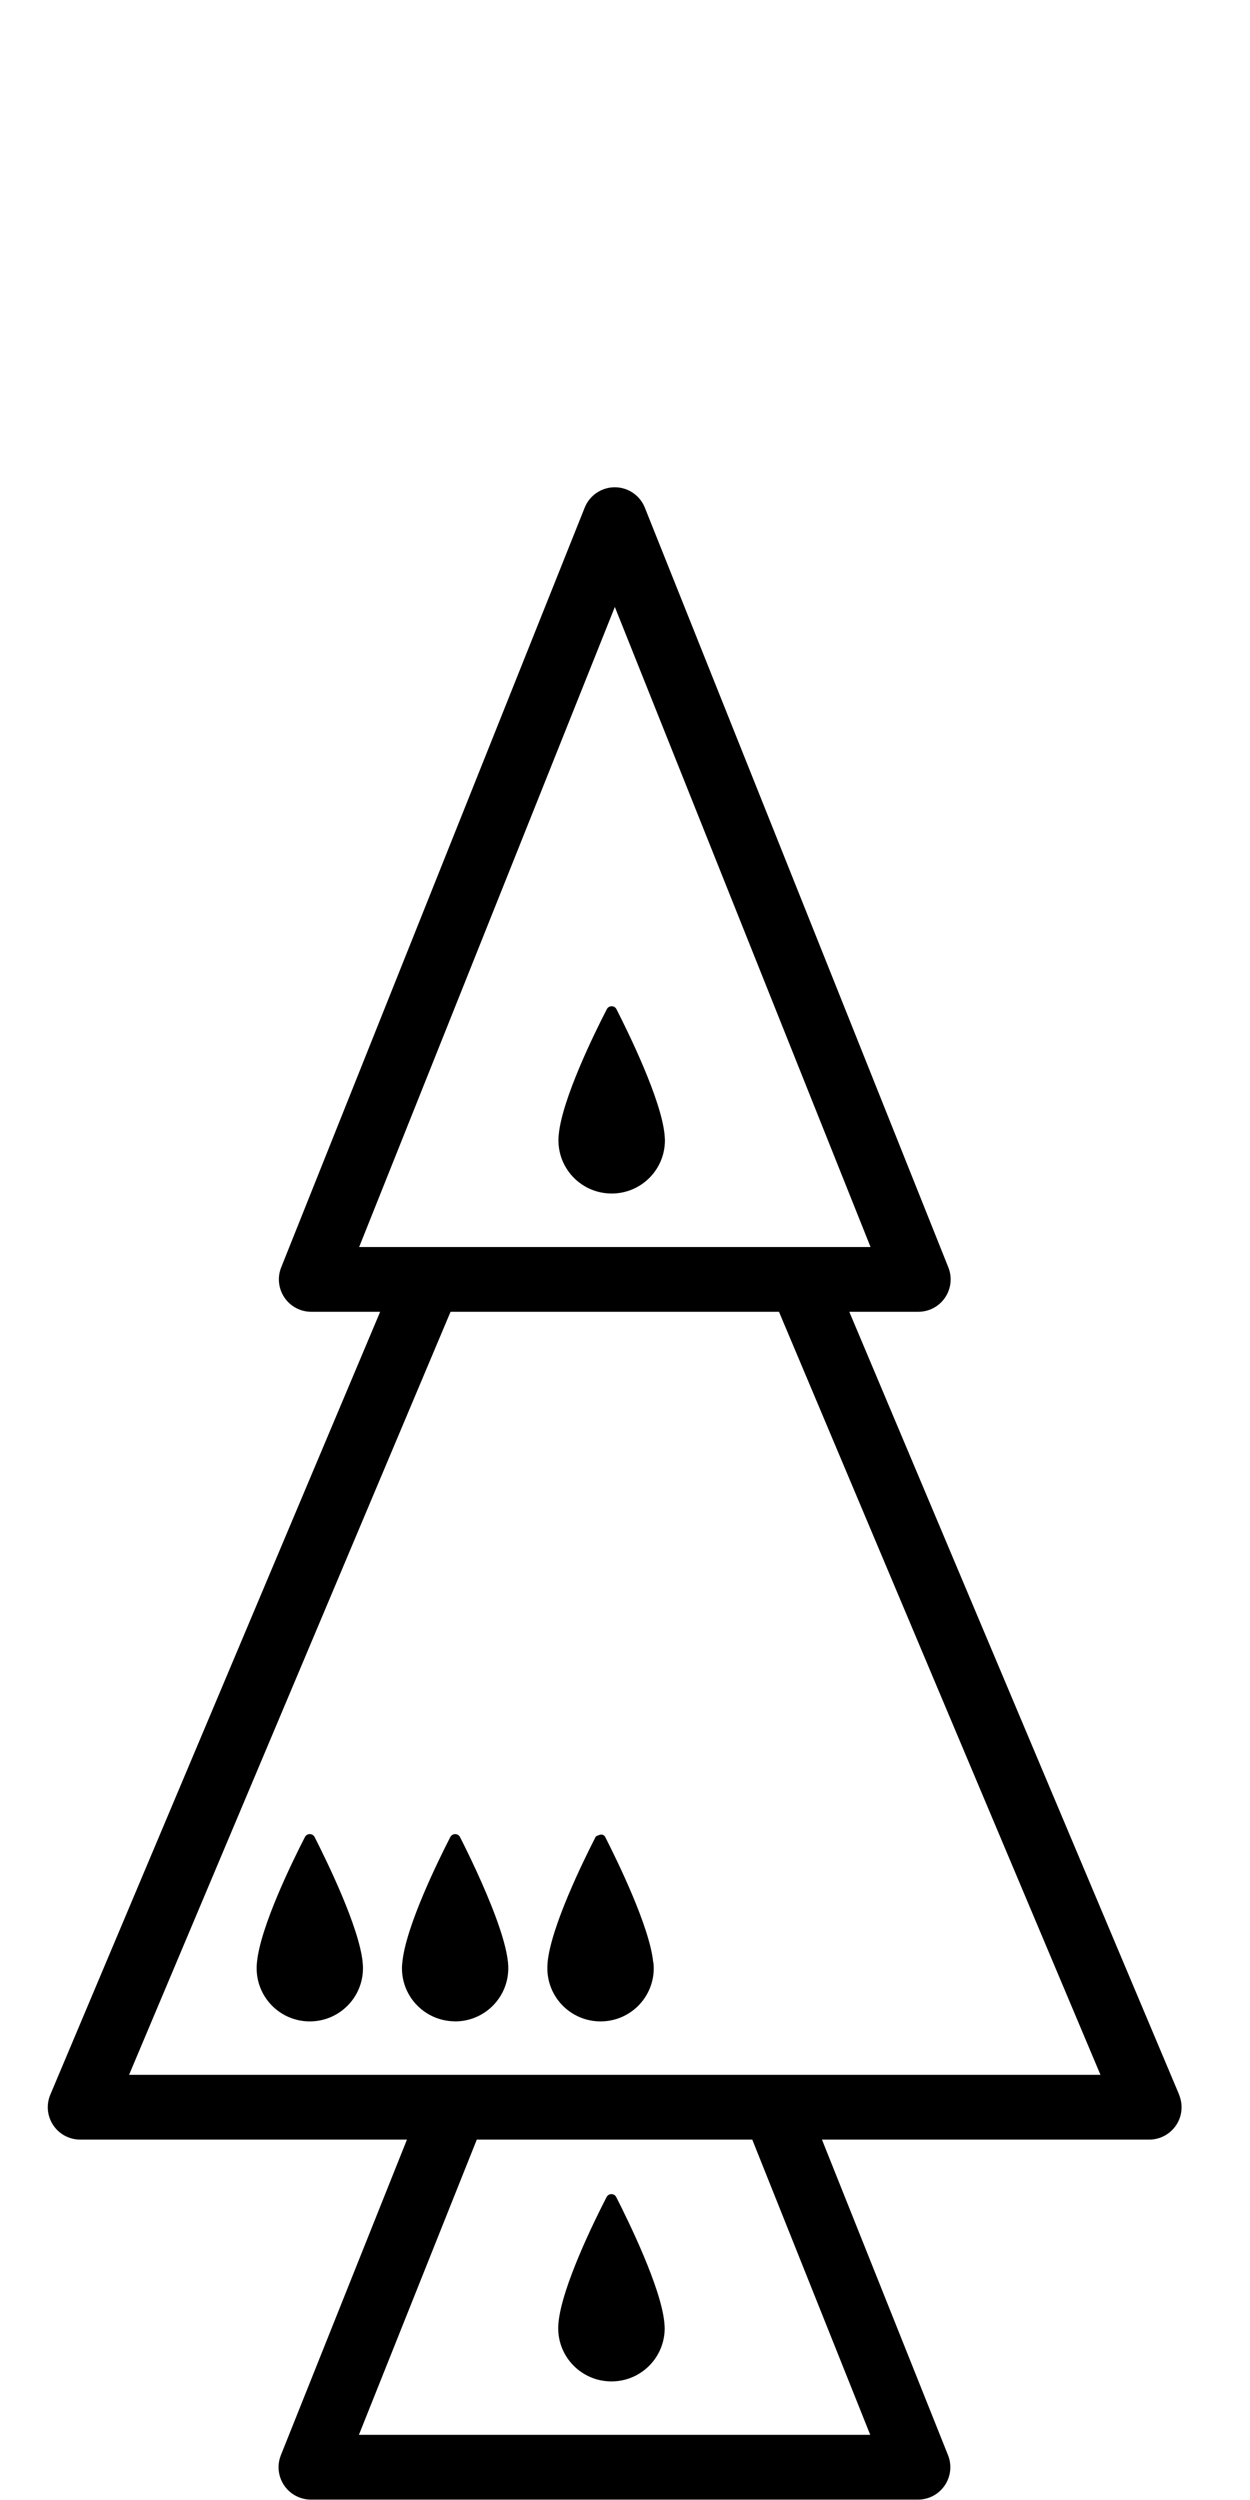 <?xml version="1.0" encoding="utf-8"?>
<!-- Generated by IcoMoon.io -->
<!DOCTYPE svg PUBLIC "-//W3C//DTD SVG 1.1//EN" "http://www.w3.org/Graphics/SVG/1.1/DTD/svg11.dtd">
<svg version="1.1" xmlns="http://www.w3.org/2000/svg" xmlns:xlink="http://www.w3.org/1999/xlink" width="16" height="32" viewBox="0 0 16 32">
<path fill="#000" d="M7.827 30.482c0.376 0 0.681-0.304 0.681-0.681 0-0.020-0.002-0.041-0.004-0.063 0-0.005-0.001-0.009-0.001-0.014-0.046-0.451-0.457-1.29-0.615-1.601-0.026-0.051-0.098-0.051-0.124 0-0.16 0.31-0.571 1.148-0.615 1.604-0 0.003-0.001 0.006-0.001 0.009-0.002 0.022-0.003 0.044-0.003 0.065-0 0.376 0.304 0.681 0.681 0.681z"></path>
<path fill="#000" d="M15.093 26.812l-4.222-10.021h0.883c0.138 0 0.266-0.068 0.343-0.182s0.093-0.258 0.042-0.386l-3.885-9.725c-0.063-0.158-0.216-0.261-0.385-0.261s-0.322 0.103-0.385 0.261l-3.885 9.725c-0.051 0.128-0.035 0.272 0.042 0.386s0.206 0.182 0.343 0.182h0.882l-4.222 10.021c-0.054 0.129-0.040 0.274 0.037 0.39s0.207 0.185 0.345 0.185h4.183l-1.614 4.040c-0.051 0.128-0.035 0.272 0.042 0.386s0.206 0.182 0.343 0.182h7.77c0.138 0 0.266-0.068 0.343-0.182s0.093-0.258 0.042-0.386l-1.614-4.040h4.189c0.139 0 0.268-0.070 0.345-0.185s0.090-0.261 0.037-0.39zM4.597 15.962l3.273-8.193 3.273 8.193h-6.546zM11.139 31.166h-6.545l1.509-3.779h3.526l1.51 3.779zM10.191 26.558h-8.539l4.115-9.767h4.204l4.115 9.767h-3.896z"></path>
<path fill="#000" d="M4.642 25.116c-0.046-0.451-0.457-1.291-0.615-1.602-0.026-0.050-0.098-0.050-0.124 0-0.159 0.31-0.571 1.149-0.614 1.605-0.001 0.003-0.001 0.007-0.001 0.009-0.002 0.023-0.003 0.044-0.003 0.065 0 0.377 0.304 0.681 0.68 0.681s0.681-0.304 0.681-0.681c0-0.020-0.001-0.041-0.003-0.062-0.001-0.005-0.001-0.010-0.002-0.014z"></path>
<path fill="#000" d="M8.361 25.116c-0.045-0.451-0.456-1.291-0.614-1.602-0.018-0.036-0.056-0.037-0.088-0.022-0.013 0.007-0.029 0.007-0.036 0.022-0.159 0.31-0.57 1.149-0.614 1.605 0 0.001 0 0.002 0 0.003 0 0.002-0 0.005-0 0.006-0.002 0.023-0.003 0.044-0.003 0.065 0 0.377 0.305 0.681 0.681 0.681s0.681-0.304 0.681-0.681c0-0.020-0.002-0.041-0.003-0.062-0.002-0.005-0.002-0.010-0.003-0.014z"></path>
<path fill="#000" d="M6.502 25.116c-0.016-0.157-0.077-0.362-0.155-0.574-0.147-0.398-0.356-0.825-0.459-1.028-0.026-0.050-0.097-0.050-0.124 0-0.159 0.31-0.571 1.149-0.614 1.605-0.001 0.003-0.001 0.007-0.001 0.009-0.003 0.023-0.004 0.044-0.004 0.065 0 0.373 0.299 0.674 0.67 0.68 0.004 0 0.007 0.001 0.010 0.001 0.376 0 0.681-0.304 0.681-0.681 0-0.020-0.001-0.041-0.003-0.062-0-0.005-0-0.010-0.001-0.014z"></path>
<path fill="#000" d="M7.83 15.277c0.376 0 0.681-0.304 0.681-0.681 0-0.020-0.002-0.041-0.004-0.063 0-0.005-0.001-0.009-0.001-0.014-0.046-0.451-0.457-1.29-0.615-1.601-0.026-0.051-0.098-0.051-0.124 0-0.16 0.31-0.571 1.148-0.615 1.604-0 0.003-0.001 0.006-0.001 0.009-0.002 0.022-0.003 0.044-0.003 0.065-0 0.376 0.304 0.681 0.681 0.681z"></path>
</svg>
